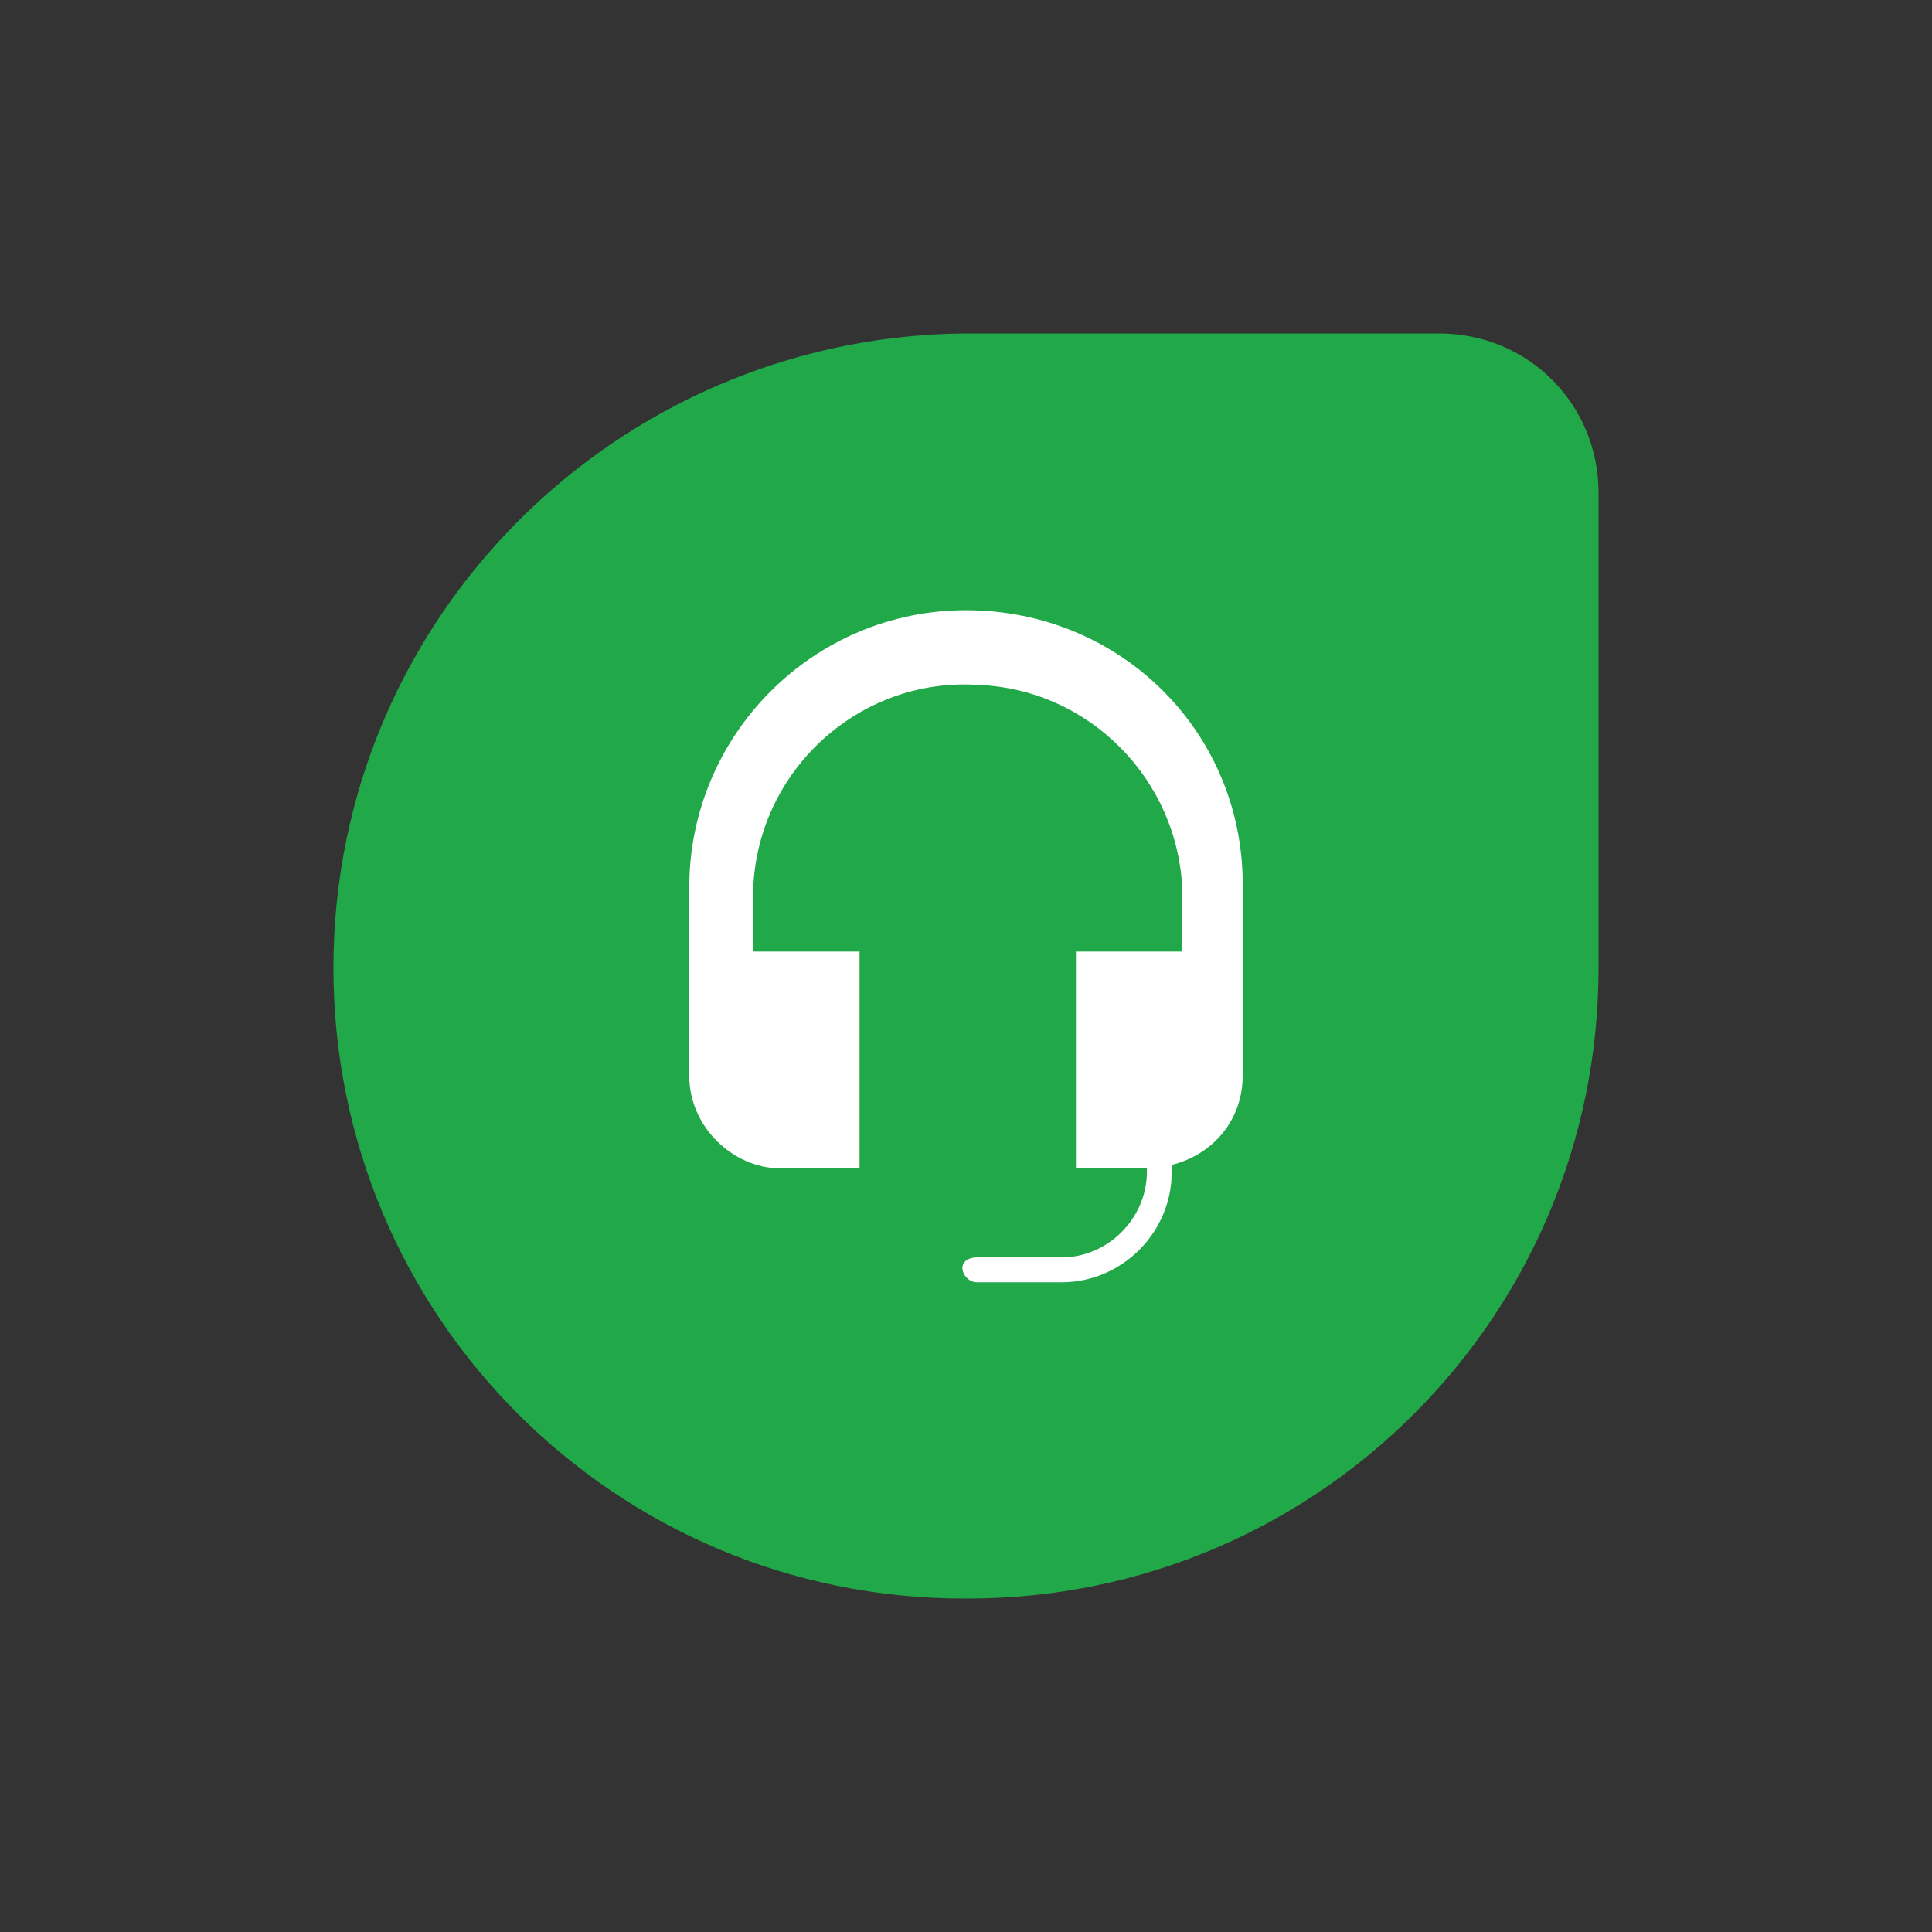 <svg width="50" height="50" viewBox="0 0 50 50" fill="none" xmlns="http://www.w3.org/2000/svg">
<rect x="0" y="0" width="50" height="50" fill="#333333" stroke="none"/>
<path fill-rule="evenodd" clip-rule="evenodd" d="M24.952 8.63H37.242C39.546 8.63 41.37 10.454 41.37 12.758V25.048C41.37 34.073 34.073 41.37 25.048 41.37H24.952C15.926 41.37 8.629 34.073 8.629 25.048C8.629 16.023 15.926 8.726 24.952 8.63Z" fill="#20A849"/>
<path fill-rule="evenodd" clip-rule="evenodd" d="M24.999 15.792C21.051 15.792 17.838 19.013 17.838 22.97C17.838 22.97 17.838 22.97 17.838 23.062V27.848C17.838 29.136 18.94 30.24 20.225 30.24H22.245V24.627H19.49V23.062C19.582 19.933 22.245 17.54 25.274 17.724C28.212 17.816 30.508 20.209 30.599 23.062V24.627H27.845V30.24H29.681V30.332C29.681 31.529 28.671 32.541 27.478 32.541H25.274C25.091 32.541 24.907 32.633 24.907 32.817C24.907 33.001 25.091 33.185 25.274 33.185H27.478C29.038 33.185 30.324 31.897 30.324 30.332V30.148C31.425 29.872 32.16 28.952 32.16 27.848V23.062C32.252 19.013 29.038 15.792 24.999 15.792Z" fill="white"/>
</svg>
